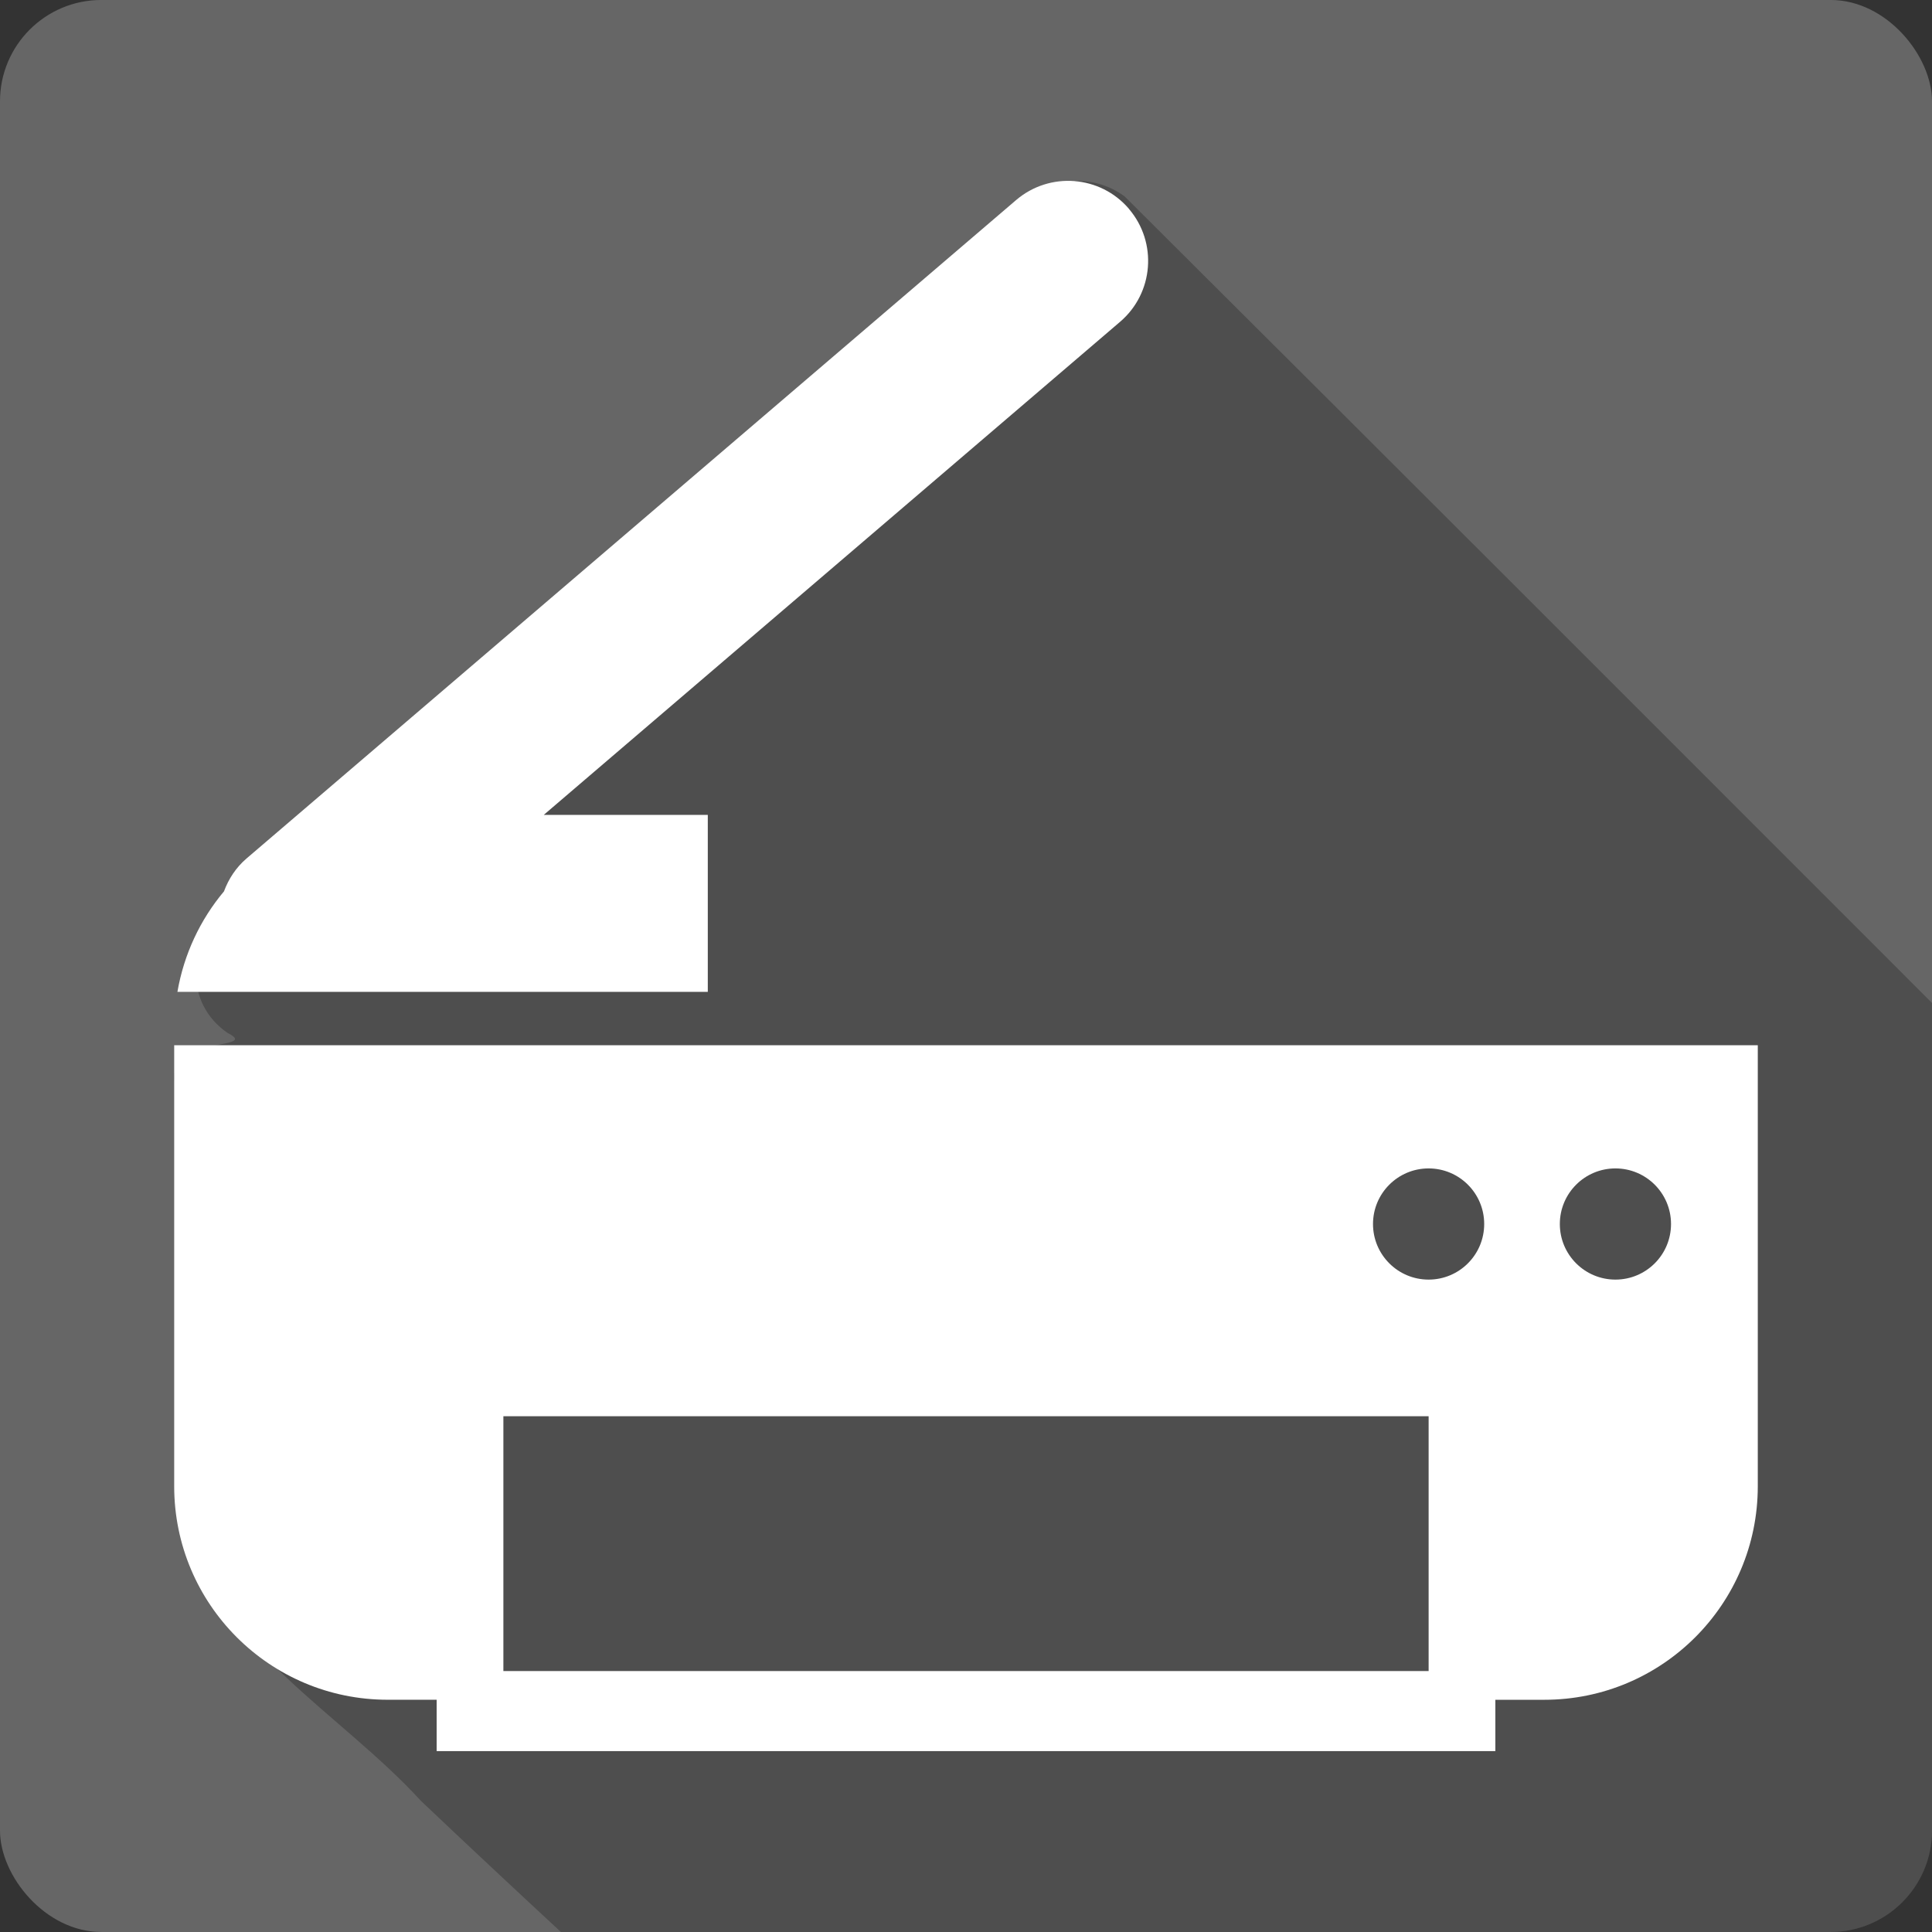 <?xml version="1.0" encoding="UTF-8" standalone="no"?>
<!-- Created with Inkscape (http://www.inkscape.org/) -->

<svg
   xmlns:dc="http://purl.org/dc/elements/1.1/"
   xmlns:cc="http://creativecommons.org/ns#"
   xmlns:rdf="http://www.w3.org/1999/02/22-rdf-syntax-ns#"
   xmlns:svg="http://www.w3.org/2000/svg"
   xmlns="http://www.w3.org/2000/svg"
   xmlns:sodipodi="http://sodipodi.sourceforge.net/DTD/sodipodi-0.dtd"
   xmlns:inkscape="http://www.inkscape.org/namespaces/inkscape"
   version="1.1"
   width="100%"
   height="100%"
   viewBox="0 0 512 512"
   id="svg2"
   inkscape:version="0.91 r13725"
   sodipodi:docname="scanner.svg">
  <rect x="0" y="0" width="512" height="512" fill="#333333" stroke="none"/>
  <sodipodi:namedview
     pagecolor="#ffffff"
     bordercolor="#666666"
     borderopacity="1"
     objecttolerance="10"
     gridtolerance="10"
     guidetolerance="10"
     inkscape:pageopacity="0"
     inkscape:pageshadow="2"
     inkscape:window-width="640"
     inkscape:window-height="480"
     id="namedview2706"
     showgrid="false"
     inkscape:zoom="0.546875"
     inkscape:cx="34.742857"
     inkscape:cy="240.45714"
     inkscape:current-layer="svg2" />
  <defs
     id="defs5408" />
  <g
     id="g6061"
     transform="translate(367.543,-327.314)">
    <rect
       style="fill:#666666"
       id="rect2780"
       y="327.308"
       x="-367.543"
       rx="26.853"
       height="512"
       width="512" />
    <path
       style="fill-opacity:0.235"
       id="path5194"
       inkscape:connector-curvature="0"
       d="m -82.453,375.246 c -22.725,7.082 -37.878,28.52 -57,42.38 -54.49,47.25 -110.35,93.11 -163.97,141.25 -16.815,18.996 -14.531,34.769 -3.875,42.13 10.385,5.327 -23,-0.7 -11.719,18.813 0.714,37.835 -1.521,75.854 1.313,113.53 9.08,31.613 40.547,48.06 61.688,71.19 12.295,11.672 24.689,23.25 37.13,34.781 l 336.5,0 c 14.876,0 26.844,-11.967 26.844,-26.844 l 0,-219.37 c -71.26,-71.3 -142.51,-142.6 -213.94,-213.72 -3.708,-2.764 -8.318,-4.22 -12.938,-4.125 l -0.031,0" />
    <g
       style="fill:#ffffff"
       id="g5400"
       transform="matrix(7.073,0,0,7.073,-337.903,363.458)">
      <path
         id="path5402"
         inkscape:connector-curvature="0"
         d="m 61.67,50.577 0,-16.525 -36,0 -23.334,0 0,16.524 c 0,4.418 3.582,8 8,8 l 1.834,0 0,1.924 2.5,0 34.667,0 2.5,0 0,-1.923 1.834,0 c 4.417,0 7.999,-3.582 7.999,-8 M 56.336,38.668 c 1.15,0 2.083,0.932 2.083,2.083 0,1.151 -0.932,2.083 -2.083,2.083 -1.15,0 -2.083,-0.932 -2.083,-2.083 0,-1.151 0.933,-2.083 2.083,-2.083 m -7,0 c 1.15,0 2.083,0.932 2.083,2.083 0,1.151 -0.932,2.083 -2.083,2.083 -1.15,0 -2.083,-0.932 -2.083,-2.083 0,-1.151 0.933,-2.083 2.083,-2.083 m -34.666,9.285 34.667,0 0,9.547 -34.667,0 0,-9.547" />
      <path
         id="path5404"
         inkscape:connector-curvature="0"
         d="M 38.11,2.716 C 37.034,1.456 35.138,1.311 33.881,2.386 L 5.048,27.054 c -0.401,0.343 -0.675,0.772 -0.847,1.234 -0.887,1.057 -1.499,2.348 -1.744,3.765 l 3.28,0 2.502,0 14.09,0 0,-6.63 -6.147,0 21.596,-18.477 c 1.259,-1.077 1.406,-2.971 0.329,-4.23" />
    </g>
  </g>
</svg>
